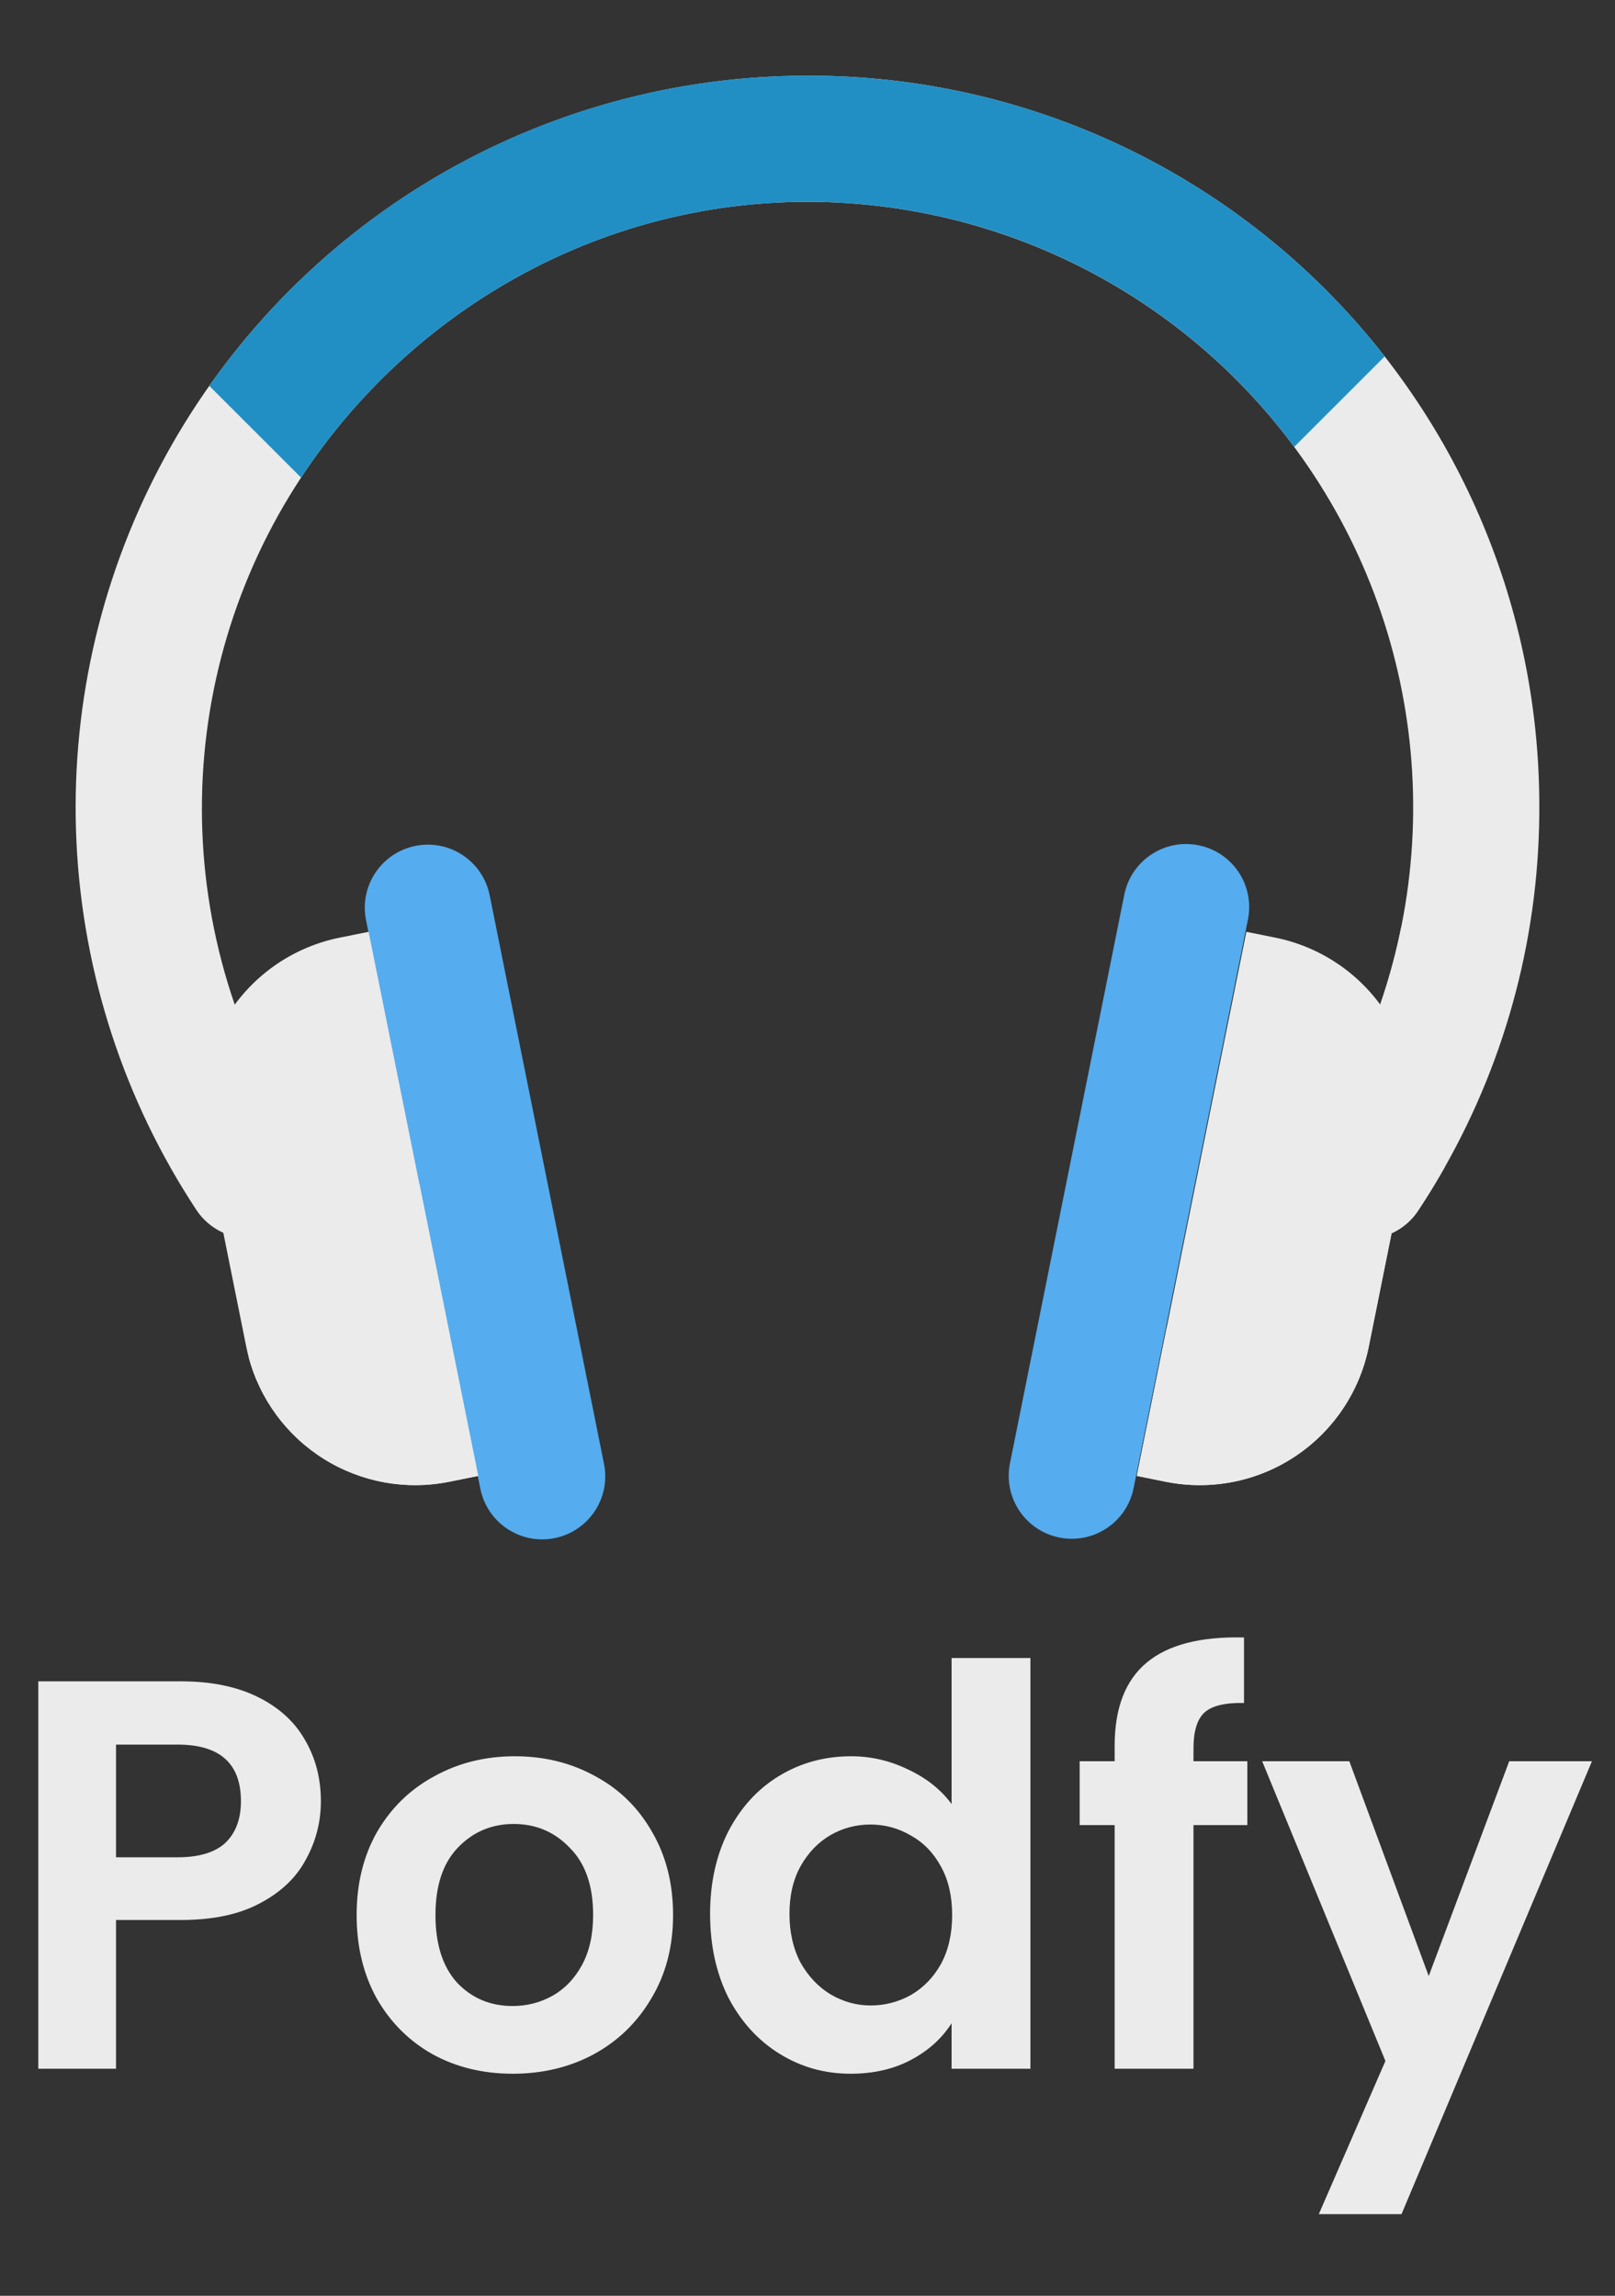 <svg width="64" height="91" viewBox="0 0 64 91" fill="none" xmlns="http://www.w3.org/2000/svg">
<rect x="0" y="0" width="64" height="91" fill="#333333" stroke="none"/>
<path d="M12.716 71.396C12.716 72.217 12.518 72.987 12.122 73.706C11.741 74.425 11.132 75.004 10.296 75.444C9.475 75.884 8.433 76.104 7.172 76.104H4.598V82H1.518V66.644H7.172C8.36 66.644 9.372 66.849 10.208 67.26C11.044 67.671 11.667 68.235 12.078 68.954C12.503 69.673 12.716 70.487 12.716 71.396ZM7.04 73.618C7.891 73.618 8.521 73.427 8.932 73.046C9.343 72.65 9.548 72.1 9.548 71.396C9.548 69.9 8.712 69.152 7.04 69.152H4.598V73.618H7.04ZM20.315 82.198C19.141 82.198 18.085 81.941 17.147 81.428C16.208 80.9 15.467 80.159 14.925 79.206C14.397 78.253 14.133 77.153 14.133 75.906C14.133 74.659 14.404 73.559 14.947 72.606C15.504 71.653 16.259 70.919 17.213 70.406C18.166 69.878 19.229 69.614 20.403 69.614C21.576 69.614 22.639 69.878 23.593 70.406C24.546 70.919 25.294 71.653 25.837 72.606C26.394 73.559 26.673 74.659 26.673 75.906C26.673 77.153 26.387 78.253 25.815 79.206C25.257 80.159 24.495 80.9 23.527 81.428C22.573 81.941 21.503 82.198 20.315 82.198ZM20.315 79.514C20.872 79.514 21.393 79.382 21.877 79.118C22.375 78.839 22.771 78.429 23.065 77.886C23.358 77.343 23.505 76.683 23.505 75.906C23.505 74.747 23.197 73.86 22.581 73.244C21.979 72.613 21.239 72.298 20.359 72.298C19.479 72.298 18.738 72.613 18.137 73.244C17.55 73.86 17.257 74.747 17.257 75.906C17.257 77.065 17.543 77.959 18.115 78.59C18.701 79.206 19.435 79.514 20.315 79.514ZM28.14 75.862C28.14 74.63 28.382 73.537 28.866 72.584C29.365 71.631 30.039 70.897 30.89 70.384C31.741 69.871 32.687 69.614 33.728 69.614C34.52 69.614 35.275 69.79 35.994 70.142C36.713 70.479 37.285 70.934 37.71 71.506V65.72H40.834V82H37.71V80.196C37.329 80.797 36.793 81.281 36.104 81.648C35.415 82.015 34.615 82.198 33.706 82.198C32.679 82.198 31.741 81.934 30.89 81.406C30.039 80.878 29.365 80.137 28.866 79.184C28.382 78.216 28.14 77.109 28.14 75.862ZM37.732 75.906C37.732 75.158 37.585 74.52 37.292 73.992C36.999 73.449 36.603 73.039 36.104 72.76C35.605 72.467 35.07 72.32 34.498 72.32C33.926 72.32 33.398 72.459 32.914 72.738C32.43 73.017 32.034 73.427 31.726 73.97C31.433 74.498 31.286 75.129 31.286 75.862C31.286 76.595 31.433 77.241 31.726 77.798C32.034 78.341 32.43 78.759 32.914 79.052C33.413 79.345 33.941 79.492 34.498 79.492C35.07 79.492 35.605 79.353 36.104 79.074C36.603 78.781 36.999 78.37 37.292 77.842C37.585 77.299 37.732 76.654 37.732 75.906ZM49.43 72.342H47.296V82H44.172V72.342H42.786V69.812H44.172V69.196C44.172 67.7 44.598 66.6 45.448 65.896C46.299 65.192 47.582 64.862 49.298 64.906V67.502C48.55 67.487 48.03 67.612 47.736 67.876C47.443 68.14 47.296 68.617 47.296 69.306V69.812H49.43V72.342ZM63.086 69.812L55.54 87.764H52.262L54.902 81.692L50.018 69.812H53.472L56.618 78.326L59.808 69.812H63.086Z" fill="#EBEBEB"/>
<path d="M61 31.82C61.039 36.887 59.744 41.874 57.244 46.281C56.92 46.854 56.577 47.414 56.215 47.961C56.036 48.24 55.803 48.48 55.531 48.667C55.259 48.855 54.952 48.987 54.628 49.055C54.304 49.123 53.97 49.127 53.645 49.065C53.32 49.003 53.01 48.877 52.734 48.695C52.458 48.512 52.221 48.277 52.037 48.002C51.852 47.727 51.724 47.419 51.66 47.094C51.596 46.77 51.597 46.435 51.663 46.111C51.728 45.787 51.858 45.479 52.044 45.205C54.43 41.583 55.79 37.383 55.979 33.05C56.169 28.717 55.181 24.414 53.12 20.598C51.059 16.782 48.004 13.595 44.277 11.377C40.55 9.159 36.292 7.992 31.955 8C23.619 8.016 16.227 12.393 11.931 18.931C9.363 22.832 7.996 27.401 8.001 32.072C8.005 36.742 9.38 41.309 11.956 45.205C12.321 45.759 12.452 46.434 12.319 47.084C12.185 47.734 11.8 48.304 11.246 48.669C10.693 49.034 10.017 49.164 9.367 49.031C8.718 48.898 8.148 48.512 7.782 47.959C4.926 43.625 3.286 38.603 3.032 33.419C2.778 28.235 3.921 23.078 6.34 18.485C8.759 13.893 12.366 10.034 16.785 7.311C21.204 4.588 26.273 3.101 31.462 3.005C31.645 3.001 31.826 3 32.008 3C39.672 2.984 47.029 6.01 52.465 11.413C57.9 16.817 60.97 24.156 61 31.82Z" fill="#EBEBEB"/>
<path d="M14.505 36.471L19.036 59.011C19.308 60.364 20.626 61.24 21.979 60.968C23.332 60.697 24.208 59.379 23.936 58.026L19.405 35.486C19.133 34.133 17.816 33.257 16.463 33.529C15.11 33.8 14.233 35.118 14.505 36.471Z" fill="#55ACEE"/>
<path d="M18.95 58.502L17.801 58.734C16.094 59.077 14.321 58.756 12.843 57.835C11.365 56.914 10.295 55.464 9.851 53.78C9.818 53.65 9.786 53.52 9.76 53.388L8.114 45.209C7.757 43.433 8.12 41.589 9.122 40.081C10.125 38.573 11.685 37.525 13.46 37.166L14.609 36.935L16.624 46.945L18.95 58.502Z" fill="#EBEBEB"/>
<path d="M18.95 58.502L17.801 58.734C16.094 59.078 14.321 58.756 12.843 57.835C11.365 56.914 10.295 55.464 9.851 53.78C12.279 51.677 14.543 49.392 16.624 46.945L18.95 58.502Z" fill="#EBEBEB"/>
<path d="M57.836 43.34L57.244 46.281C56.92 46.854 56.577 47.414 56.215 47.961C56.036 48.239 55.803 48.48 55.531 48.667C55.259 48.855 54.952 48.987 54.628 49.055C54.304 49.123 53.97 49.127 53.645 49.065C53.32 49.003 53.01 48.877 52.734 48.694C52.458 48.512 52.221 48.277 52.037 48.002C51.852 47.727 51.724 47.419 51.66 47.094C51.596 46.769 51.597 46.435 51.663 46.111C51.728 45.787 51.858 45.479 52.044 45.205C53.738 42.64 54.921 39.772 55.528 36.759C56.468 37.547 57.179 38.574 57.586 39.732C57.992 40.891 58.078 42.137 57.836 43.34Z" fill="#EBEBEB"/>
<path d="M54.873 14.127L51.286 17.714C49.052 14.692 46.138 12.238 42.779 10.551C39.421 8.863 35.713 7.99 31.955 8C23.619 8.016 16.227 12.393 11.931 18.931L8.294 15.294C10.916 11.567 14.382 8.512 18.407 6.376C22.433 4.241 26.906 3.086 31.462 3.005C31.645 3.001 31.826 3 32.008 3C36.415 2.99 40.766 3.988 44.728 5.916C48.691 7.845 52.161 10.653 54.873 14.127Z" fill="#218FC4"/>
<path d="M44.554 35.462L40.023 58.002C39.751 59.355 40.627 60.672 41.98 60.944C43.334 61.216 44.651 60.34 44.923 58.987L49.454 36.447C49.726 35.093 48.85 33.776 47.496 33.504C46.143 33.232 44.826 34.108 44.554 35.462Z" fill="#55ACEE"/>
<path d="M55.886 45.209L54.24 53.388C53.883 55.163 52.835 56.723 51.327 57.726C49.819 58.729 47.974 59.091 46.199 58.734L45.05 58.502L46.24 52.594L49.391 36.935L50.54 37.166C52.315 37.525 53.875 38.573 54.879 40.08C55.017 40.288 55.143 40.503 55.258 40.725C55.971 42.105 56.193 43.686 55.886 45.209Z" fill="#EBEBEB"/>
<path d="M55.886 45.209L54.24 53.388C53.883 55.163 52.835 56.723 51.327 57.726C49.819 58.729 47.974 59.091 46.199 58.734L45.05 58.502L46.24 52.594C49.664 48.974 52.688 44.995 55.258 40.725C55.971 42.105 56.193 43.686 55.886 45.209Z" fill="#EBEBEB"/>
</svg>
